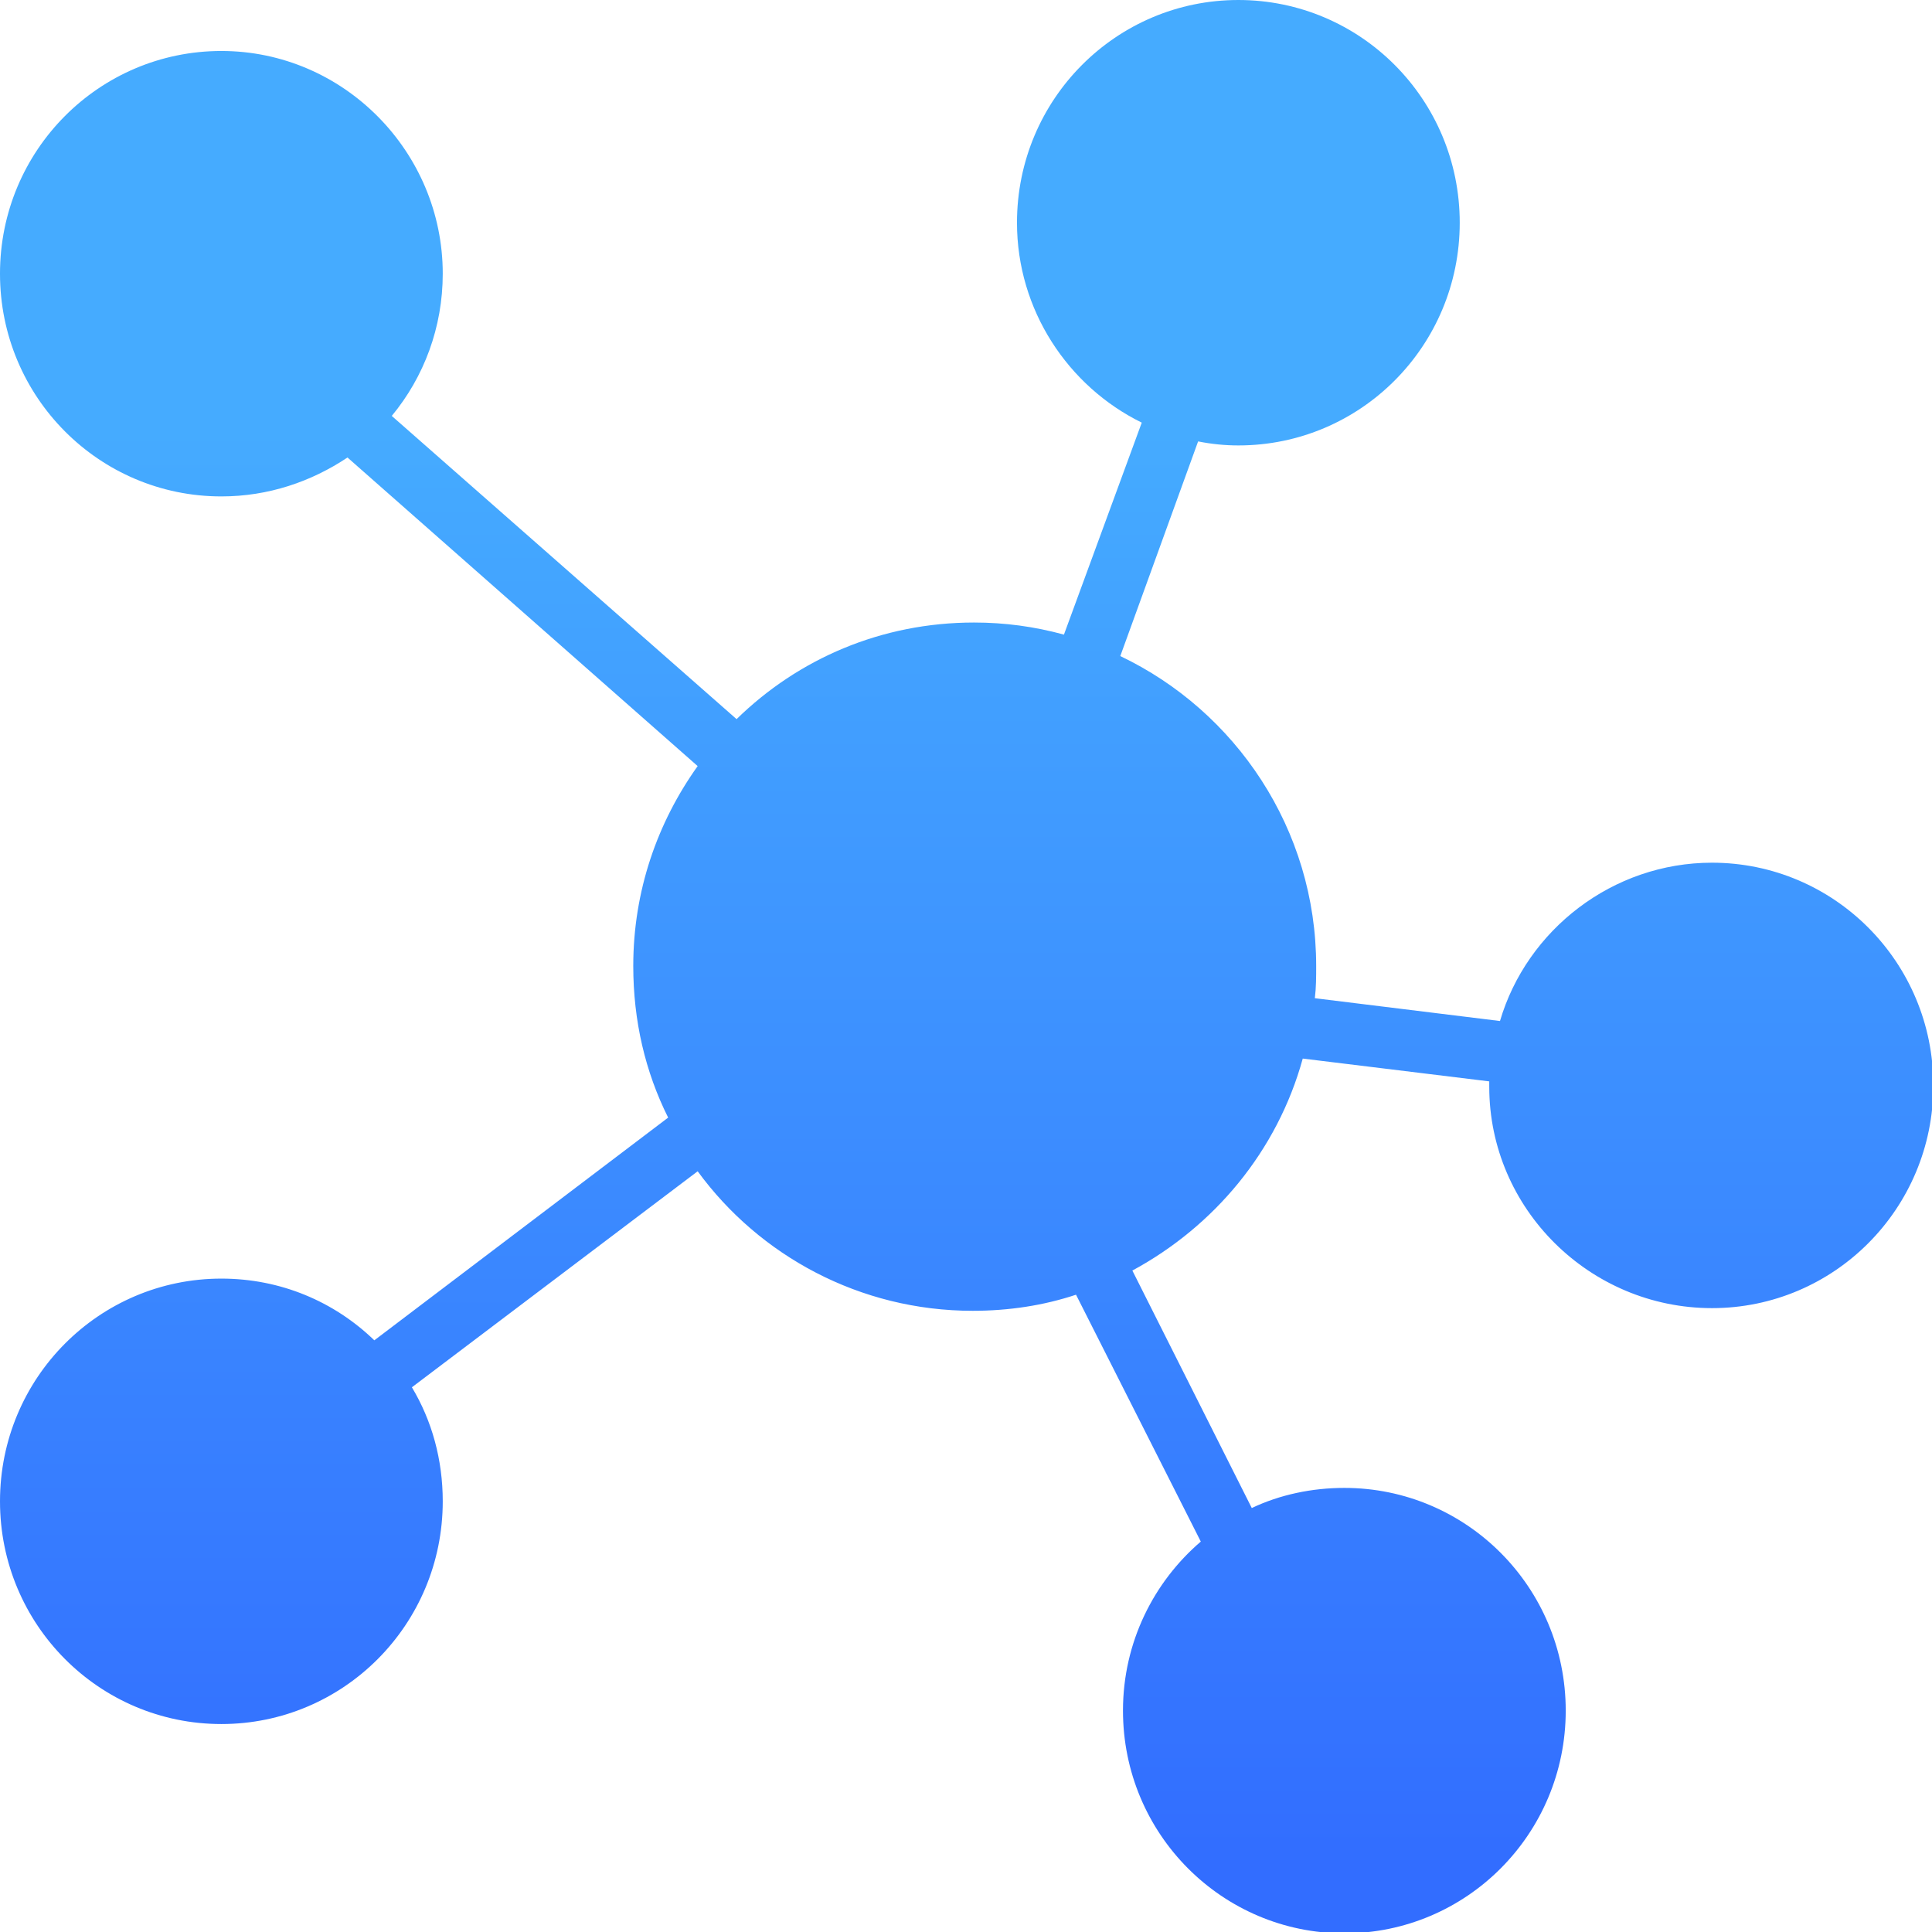 <?xml version="1.0" encoding="utf-8"?>
<svg version="1.1" id="图层_1" xmlns="http://www.w3.org/2000/svg" xmlns:xlink="http://www.w3.org/1999/xlink" x="0px" y="0px"
	 viewBox="0 0 144 144" style="enable-background:new 0 0 144 144;" xml:space="preserve">
<style type="text/css">
	.st0{fill:url(#Combined-Shape-Copy_1_);}
</style>
<g id="Page-1">
	<g id="Artboard" transform="translate(-97, -64)">
		
			<linearGradient id="Combined-Shape-Copy_1_" gradientUnits="userSpaceOnUse" x1="161.056" y1="143.444" x2="161.056" y2="142.479" gradientTransform="matrix(144 0 0 -144 -23023 20720)">
			<stop  offset="0" style="stop-color:#45ABFF"/>
			<stop  offset="0.233" style="stop-color:#45ABFF"/>
			<stop  offset="1" style="stop-color:#326DFF"/>
		</linearGradient>
		<path id="Combined-Shape-Copy" class="st0" d="M127.7,167.4c1.5,2.5,2.3,5.4,2.3,8.5c0,9.2-7.4,16.6-16.5,16.6S97,185.1,97,175.9
			c0-9.2,7.4-16.6,16.5-16.6c4.4,0,8.4,1.7,11.4,4.6l21.9-16.6c-1.7-3.4-2.6-7.2-2.6-11.3c0-5.6,1.8-10.7,4.8-14.9l-26.1-23
			c-2.7,1.8-5.9,2.9-9.4,2.9c-9.1,0-16.5-7.4-16.5-16.6s7.4-16.6,16.5-16.6S130,75.3,130,84.4c0,4-1.4,7.7-3.8,10.6l25.7,22.6
			c4.6-4.5,10.8-7.2,17.7-7.2c2.3,0,4.5,0.3,6.7,0.9l5.8-15.8c-5.5-2.7-9.3-8.4-9.3-14.9c0-9.2,7.4-16.6,16.5-16.6
			c9.1,0,16.5,7.4,16.5,16.6s-7.4,16.6-16.5,16.6c-1,0-2-0.1-3-0.3l-5.8,16c8.6,4.1,14.6,12.9,14.6,23.1c0,0.8,0,1.6-0.1,2.4
			l13.8,1.7c2-6.8,8.4-11.8,15.8-11.8c9.1,0,16.5,7.4,16.5,16.6c0,9.2-7.4,16.6-16.5,16.6S208,154.1,208,145c0-0.1,0-0.2,0-0.4
			l-13.9-1.7c-1.9,6.9-6.6,12.5-12.7,15.8l8.9,17.7c2.1-1,4.5-1.5,6.9-1.5c9.1,0,16.5,7.4,16.5,16.6s-7.4,16.6-16.5,16.6
			s-16.5-7.4-16.5-16.6c0-5.1,2.3-9.6,5.8-12.6l-9.3-18.4c-2.4,0.8-5,1.2-7.7,1.2c-8.4,0-15.9-4.1-20.5-10.4L127.7,167.4z"/>
	</g>
</g>
</svg>
